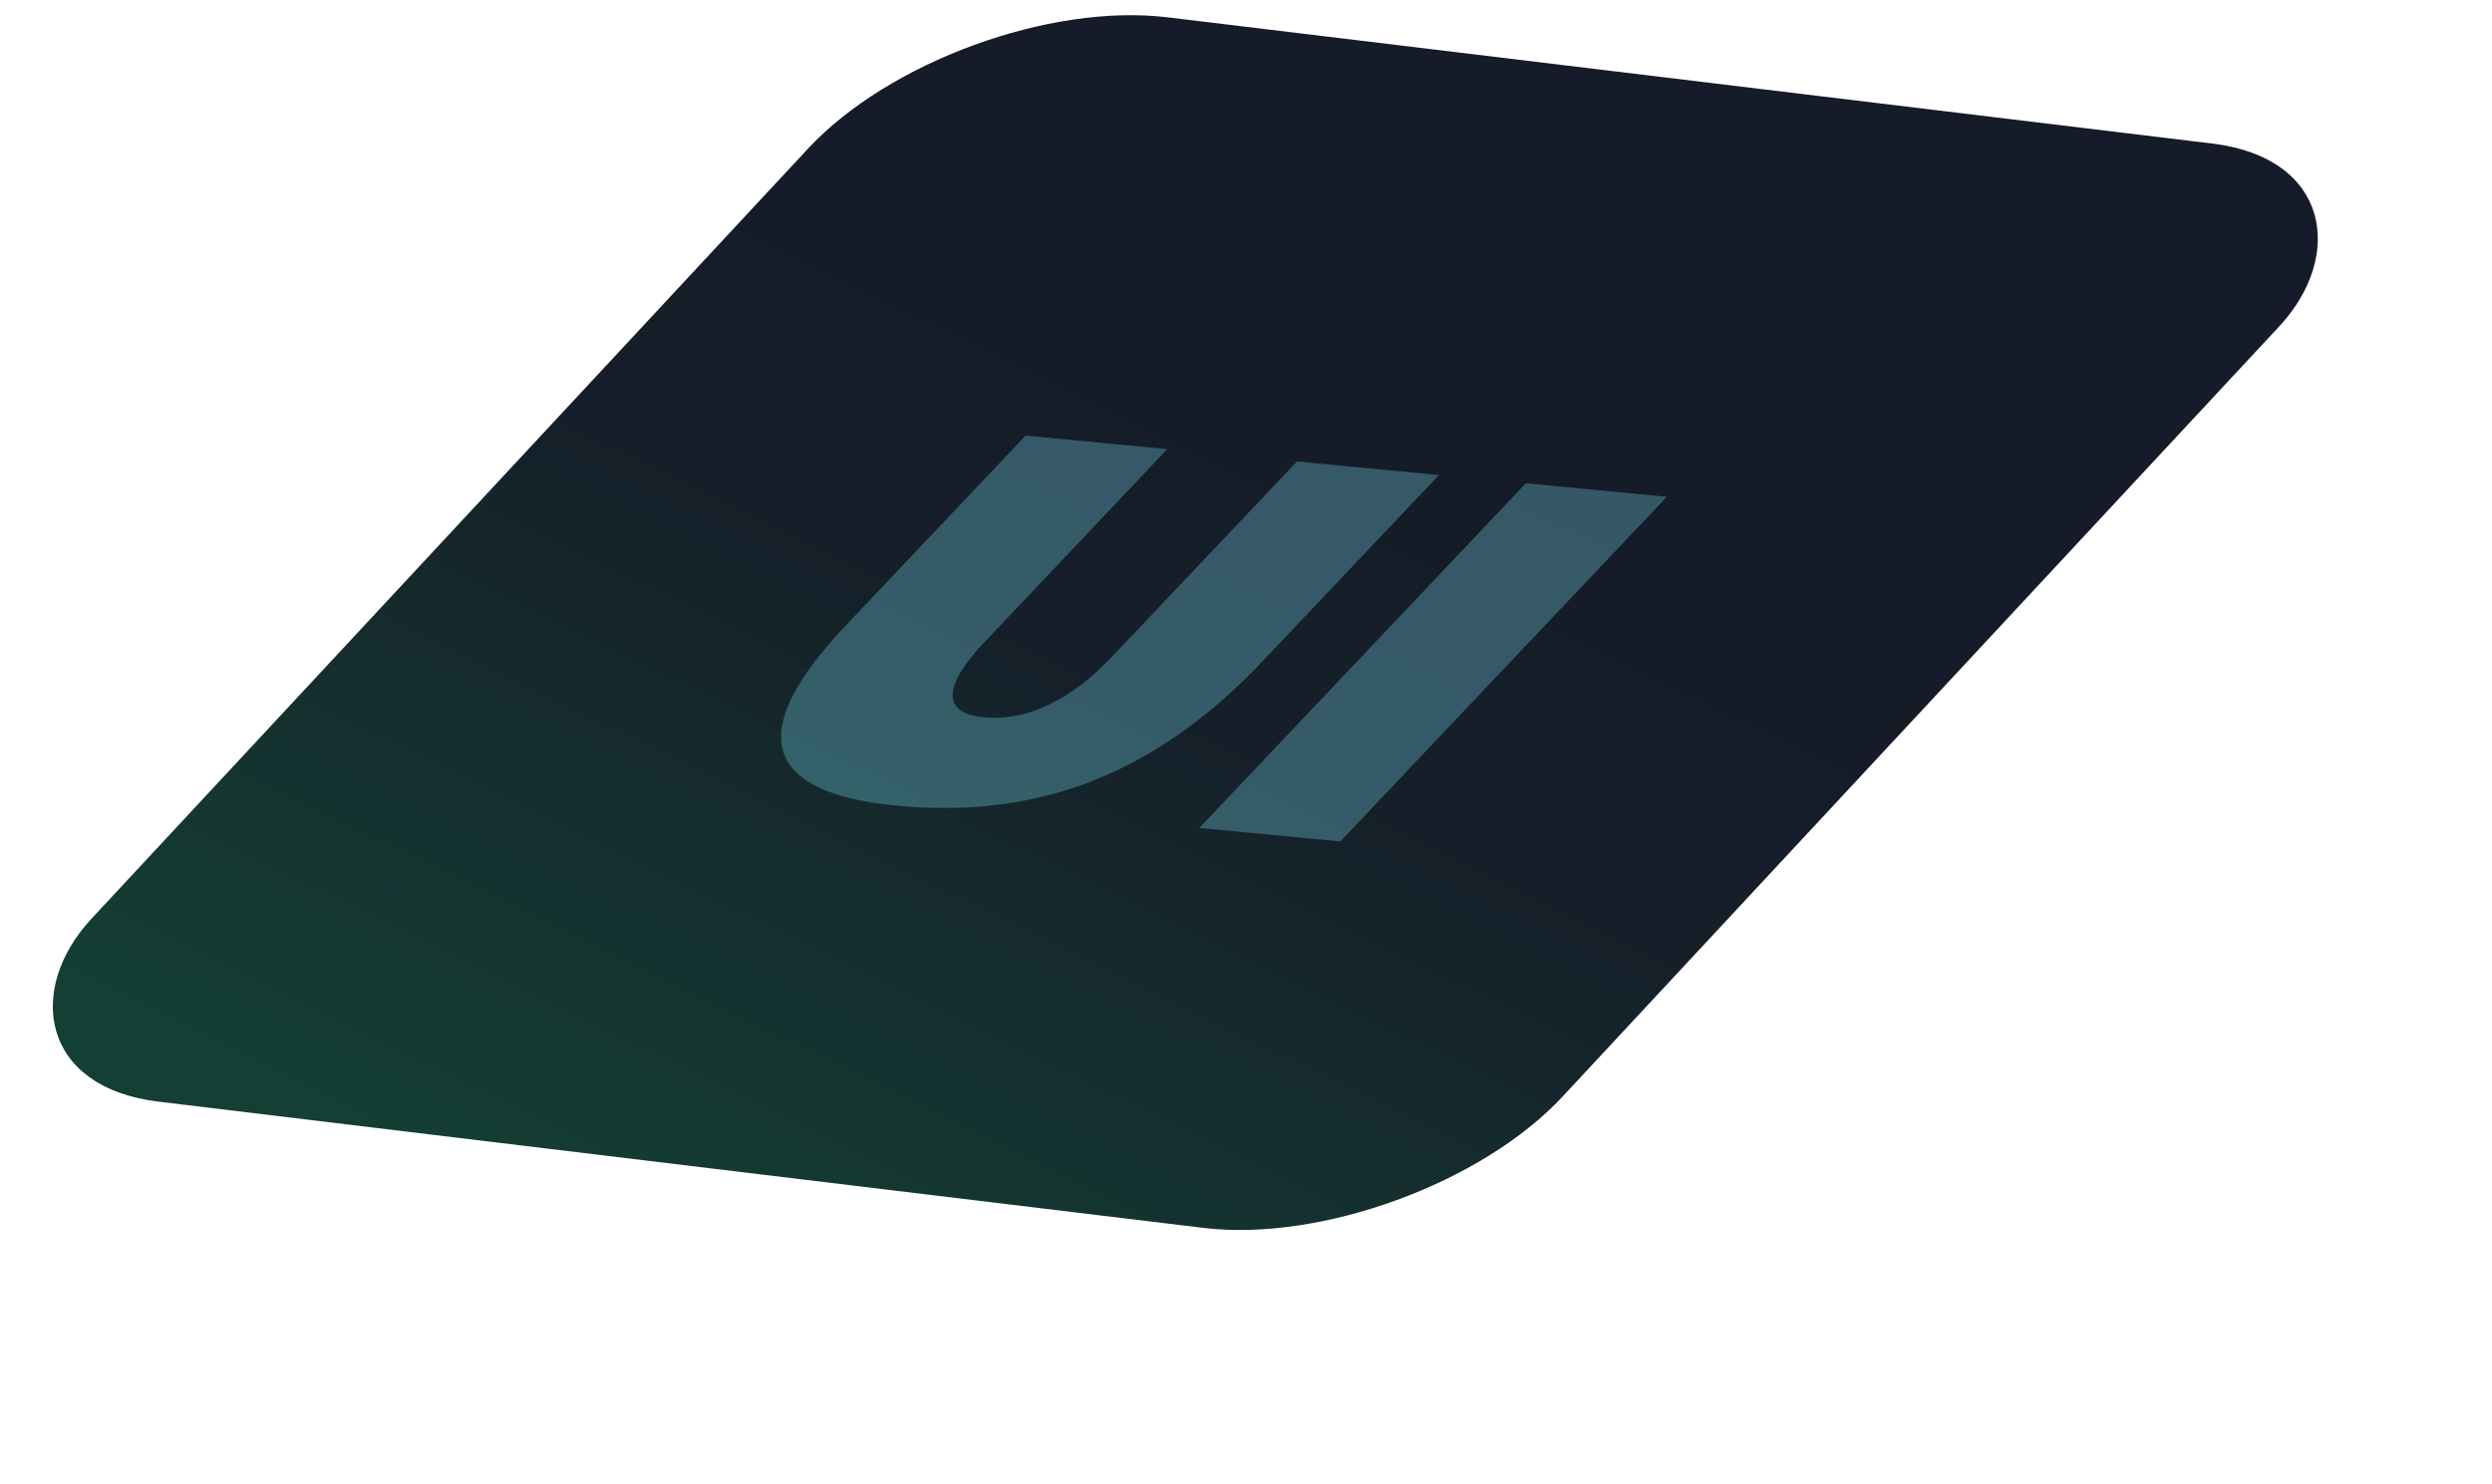 <svg width="230" height="137" viewBox="0 0 230 137" fill="none" xmlns="http://www.w3.org/2000/svg">
<g filter="url(#filter0_i_1_1963)">
<rect width="136.742" height="136.742" rx="19.818" transform="matrix(0.993 0.12 -0.681 0.732 94.067 10.219)" fill="url(#paint0_linear_1_1963)"/>
</g>
<path d="M116.439 61.134C111.605 66.237 106.424 69.88 100.896 72.062C95.402 74.231 89.36 75.002 82.771 74.373C76.623 73.787 73.122 72.106 72.268 69.332C71.448 66.544 73.399 62.657 78.121 57.672L94.661 40.211L107.74 41.458L90.863 59.275C88.929 61.316 87.949 62.94 87.923 64.147C87.931 65.342 88.899 66.031 90.828 66.215C92.776 66.401 94.743 66.024 96.729 65.084C98.734 64.147 100.696 62.664 102.616 60.638L119.703 42.599L132.812 43.849L116.439 61.134Z" fill="#81E8FB" fill-opacity="0.3"/>
<path d="M110.689 76.431L140.828 44.614L153.846 45.856L123.707 77.673L110.689 76.431Z" fill="#81E8FB" fill-opacity="0.3"/>
<defs>
<filter id="filter0_i_1_1963" x="5.267" y="7.408" width="215.24" height="117.231" filterUnits="userSpaceOnUse" color-interpolation-filters="sRGB">
<feFlood flood-opacity="0" result="BackgroundImageFix"/>
<feBlend mode="normal" in="SourceGraphic" in2="BackgroundImageFix" result="shape"/>
<feColorMatrix in="SourceAlpha" type="matrix" values="0 0 0 0 0 0 0 0 0 0 0 0 0 0 0 0 0 0 127 0" result="hardAlpha"/>
<feOffset dx="-6" dy="-11"/>
<feGaussianBlur stdDeviation="2.5"/>
<feComposite in2="hardAlpha" operator="arithmetic" k2="-1" k3="1"/>
<feColorMatrix type="matrix" values="0 0 0 0 0.246 0 0 0 0 0.332 0 0 0 0 0.354 0 0 0 0.55 0"/>
<feBlend mode="normal" in2="shape" result="effect1_innerShadow_1_1963"/>
</filter>
<linearGradient id="paint0_linear_1_1963" x1="92.844" y1="9.798" x2="48.184" y2="139.739" gradientUnits="userSpaceOnUse">
<stop offset="0.263" stop-color="#151B28"/>
<stop offset="0.516" stop-color="#151F29"/>
<stop offset="1" stop-color="#143F34"/>
</linearGradient>
</defs>
</svg>
